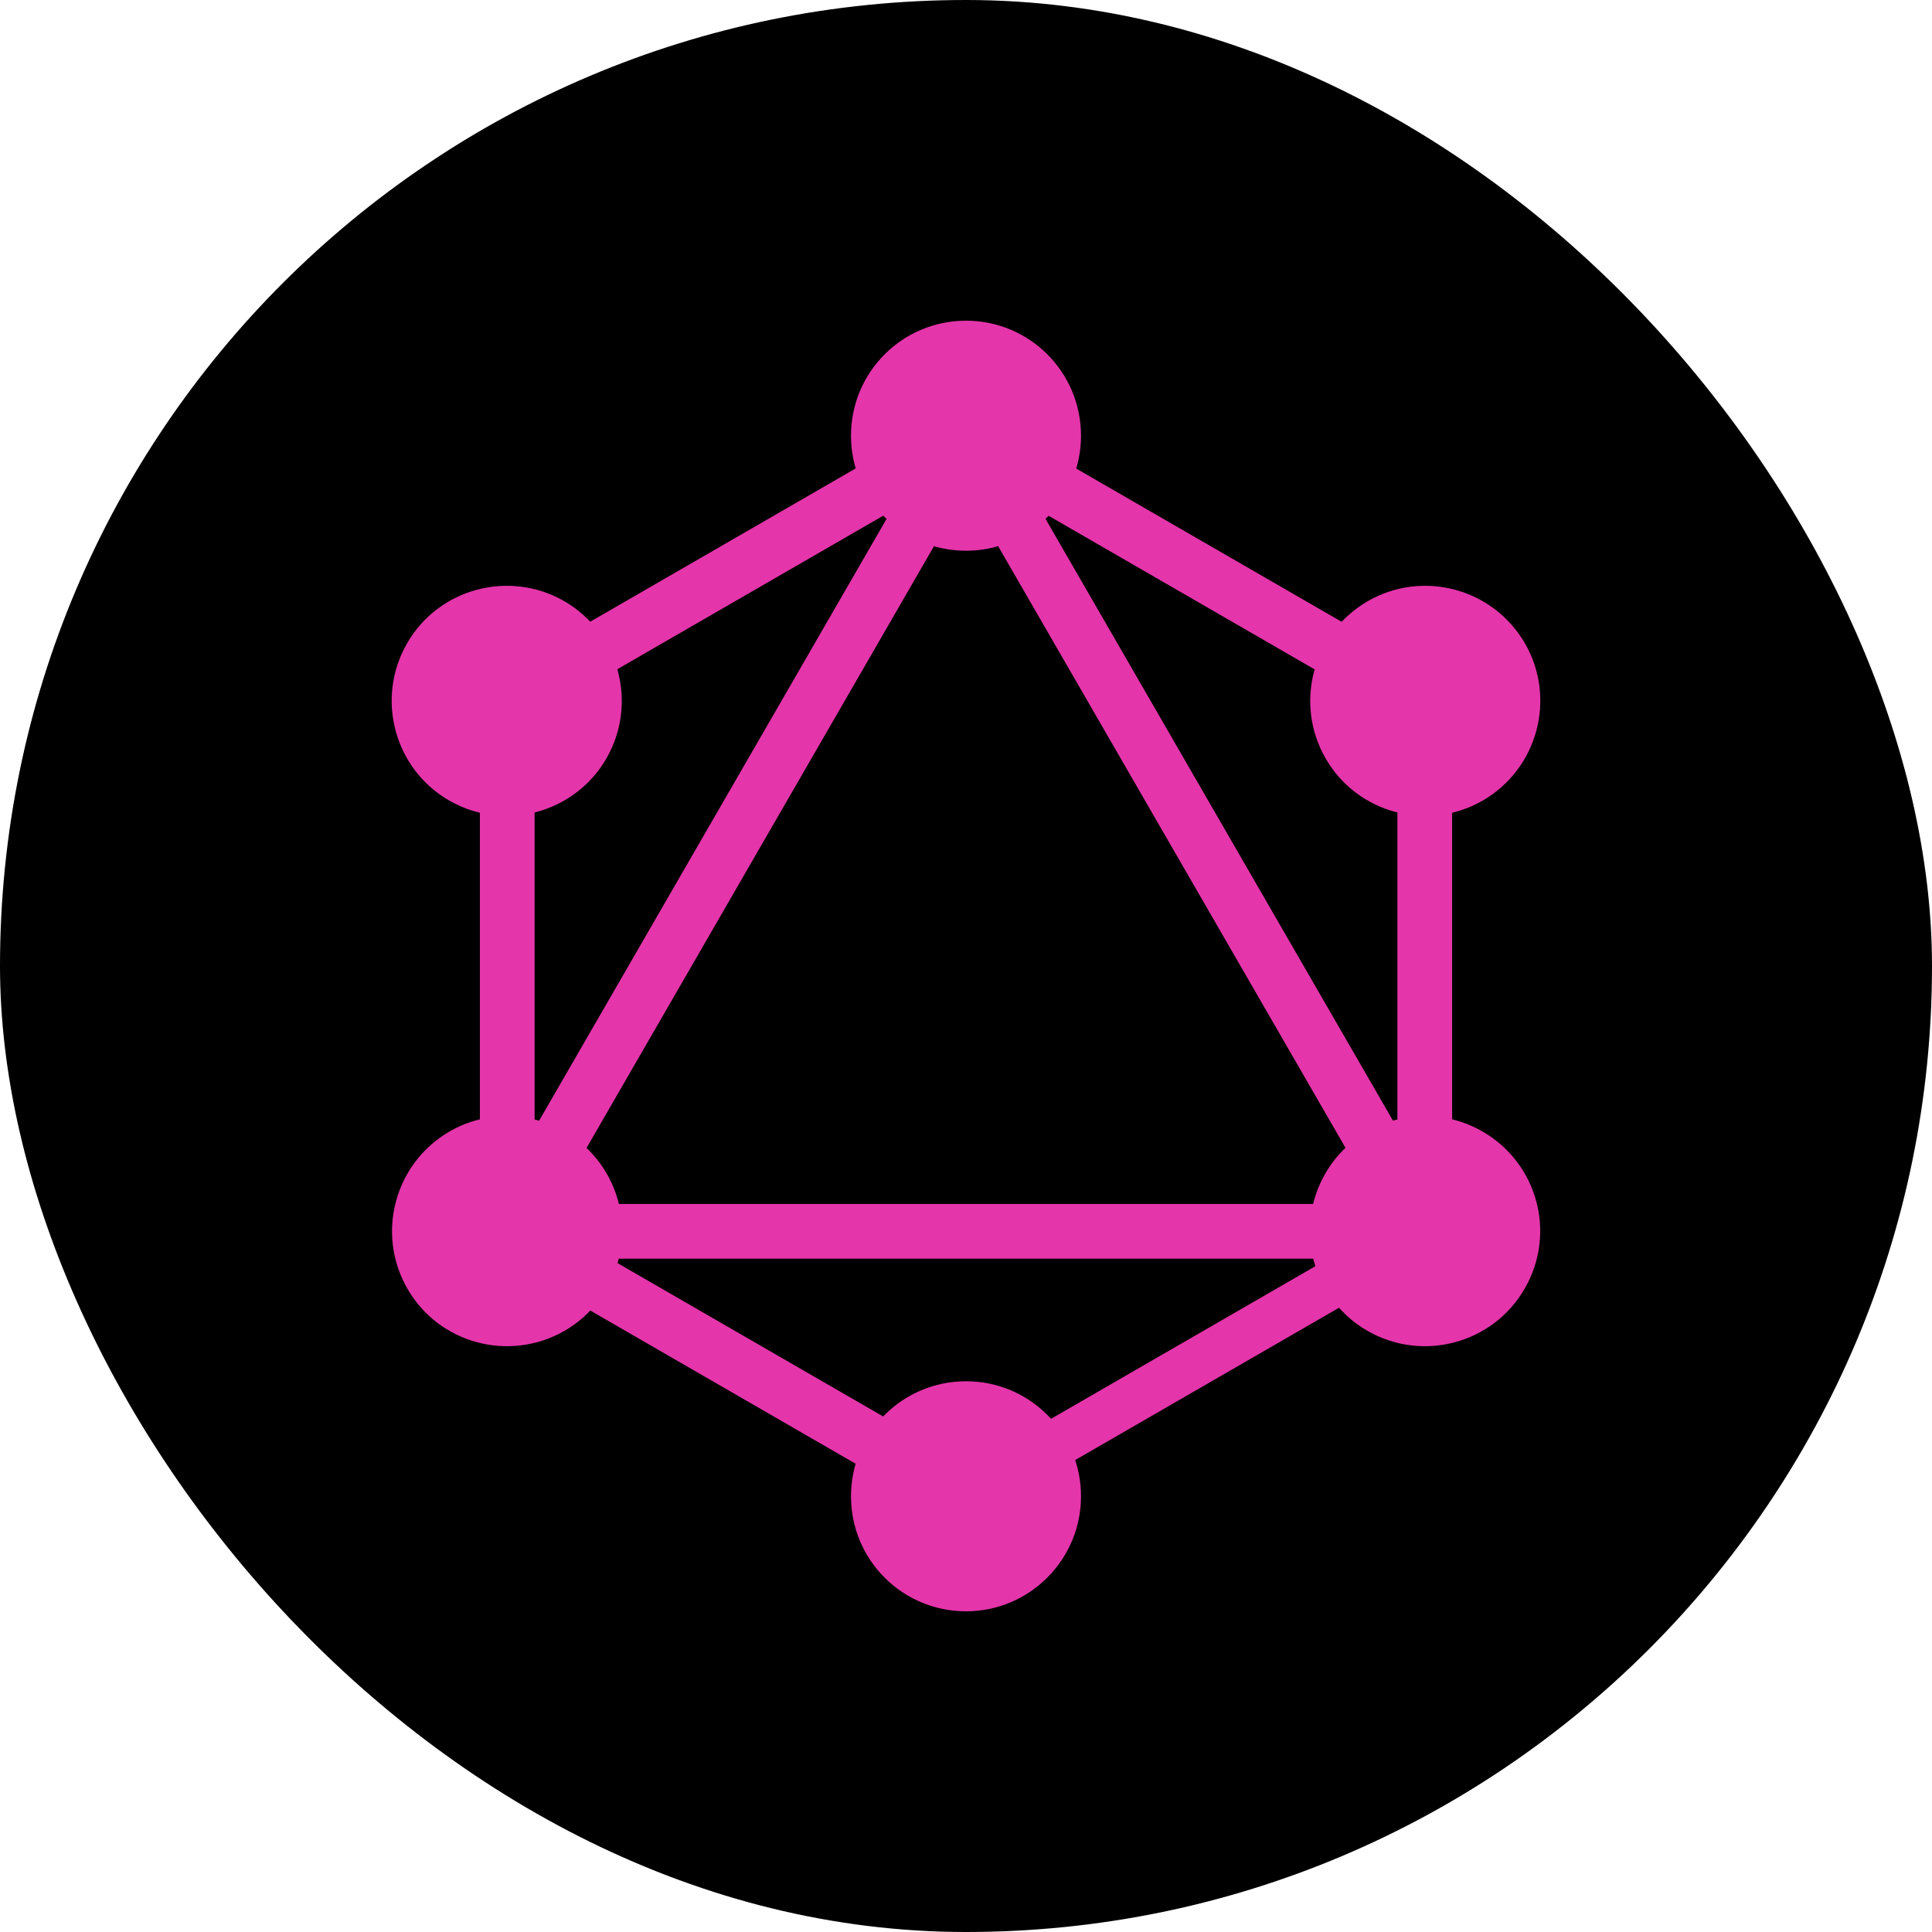 <svg width="85" height="85" viewBox="0 0 85 85" fill="none" xmlns="http://www.w3.org/2000/svg">
<rect width="85" height="85" rx="42.5" fill="black"/>
<path d="M19.748 56.182L21.833 57.386L45.055 17.166L42.97 15.962L19.748 56.182Z" fill="#E535AB"/>
<path d="M65.715 52.969H19.271V55.376H65.715V52.969Z" fill="#E535AB"/>
<path d="M20.19 54.321L43.42 67.734L44.624 65.649L21.393 52.237L20.19 54.321Z" fill="#E535AB"/>
<path d="M40.371 19.365L63.601 32.777L64.805 30.693L41.574 17.28L40.371 19.365Z" fill="#E535AB"/>
<path d="M20.197 30.684L21.4 32.768L44.631 19.356L43.427 17.271L20.197 30.684Z" fill="#E535AB"/>
<path d="M39.951 17.166L63.172 57.386L65.257 56.183L42.035 15.963L39.951 17.166Z" fill="#E535AB"/>
<path d="M23.52 29.087H21.113V55.913H23.52V29.087Z" fill="#E535AB"/>
<path d="M63.888 29.087H61.48V55.913H63.888V29.087Z" fill="#E535AB"/>
<path d="M41.959 64.894L43.011 66.715L63.215 55.05L62.164 53.229L41.959 64.894Z" fill="#E535AB"/>
<path d="M67.078 56.696C65.686 59.117 62.583 59.944 60.161 58.551C57.74 57.16 56.913 54.056 58.305 51.635C59.697 49.214 62.8 48.387 65.222 49.779C67.658 51.185 68.484 54.274 67.078 56.696Z" fill="#E535AB"/>
<path d="M26.681 33.365C25.289 35.786 22.186 36.613 19.764 35.221C17.343 33.829 16.516 30.726 17.908 28.305C19.3 25.883 22.403 25.056 24.825 26.448C27.246 27.855 28.073 30.944 26.681 33.365Z" fill="#E535AB"/>
<path d="M17.923 56.696C16.531 54.274 17.357 51.185 19.779 49.779C22.2 48.387 25.289 49.214 26.695 51.635C28.087 54.056 27.261 57.145 24.839 58.551C22.403 59.944 19.315 59.117 17.923 56.696Z" fill="#E535AB"/>
<path d="M58.32 33.365C56.928 30.944 57.754 27.855 60.176 26.448C62.597 25.056 65.686 25.883 67.092 28.305C68.484 30.726 67.658 33.815 65.236 35.221C62.815 36.613 59.712 35.786 58.32 33.365Z" fill="#E535AB"/>
<path d="M42.5 70.891C39.702 70.891 37.44 68.629 37.44 65.831C37.44 63.032 39.702 60.77 42.5 60.77C45.298 60.77 47.56 63.032 47.56 65.831C47.56 68.615 45.298 70.891 42.5 70.891Z" fill="#E535AB"/>
<path d="M42.5 24.23C39.702 24.23 37.44 21.968 37.44 19.169C37.44 16.371 39.702 14.109 42.5 14.109C45.298 14.109 47.56 16.371 47.56 19.169C47.56 21.968 45.298 24.23 42.5 24.23Z" fill="#E535AB"/>
</svg>
